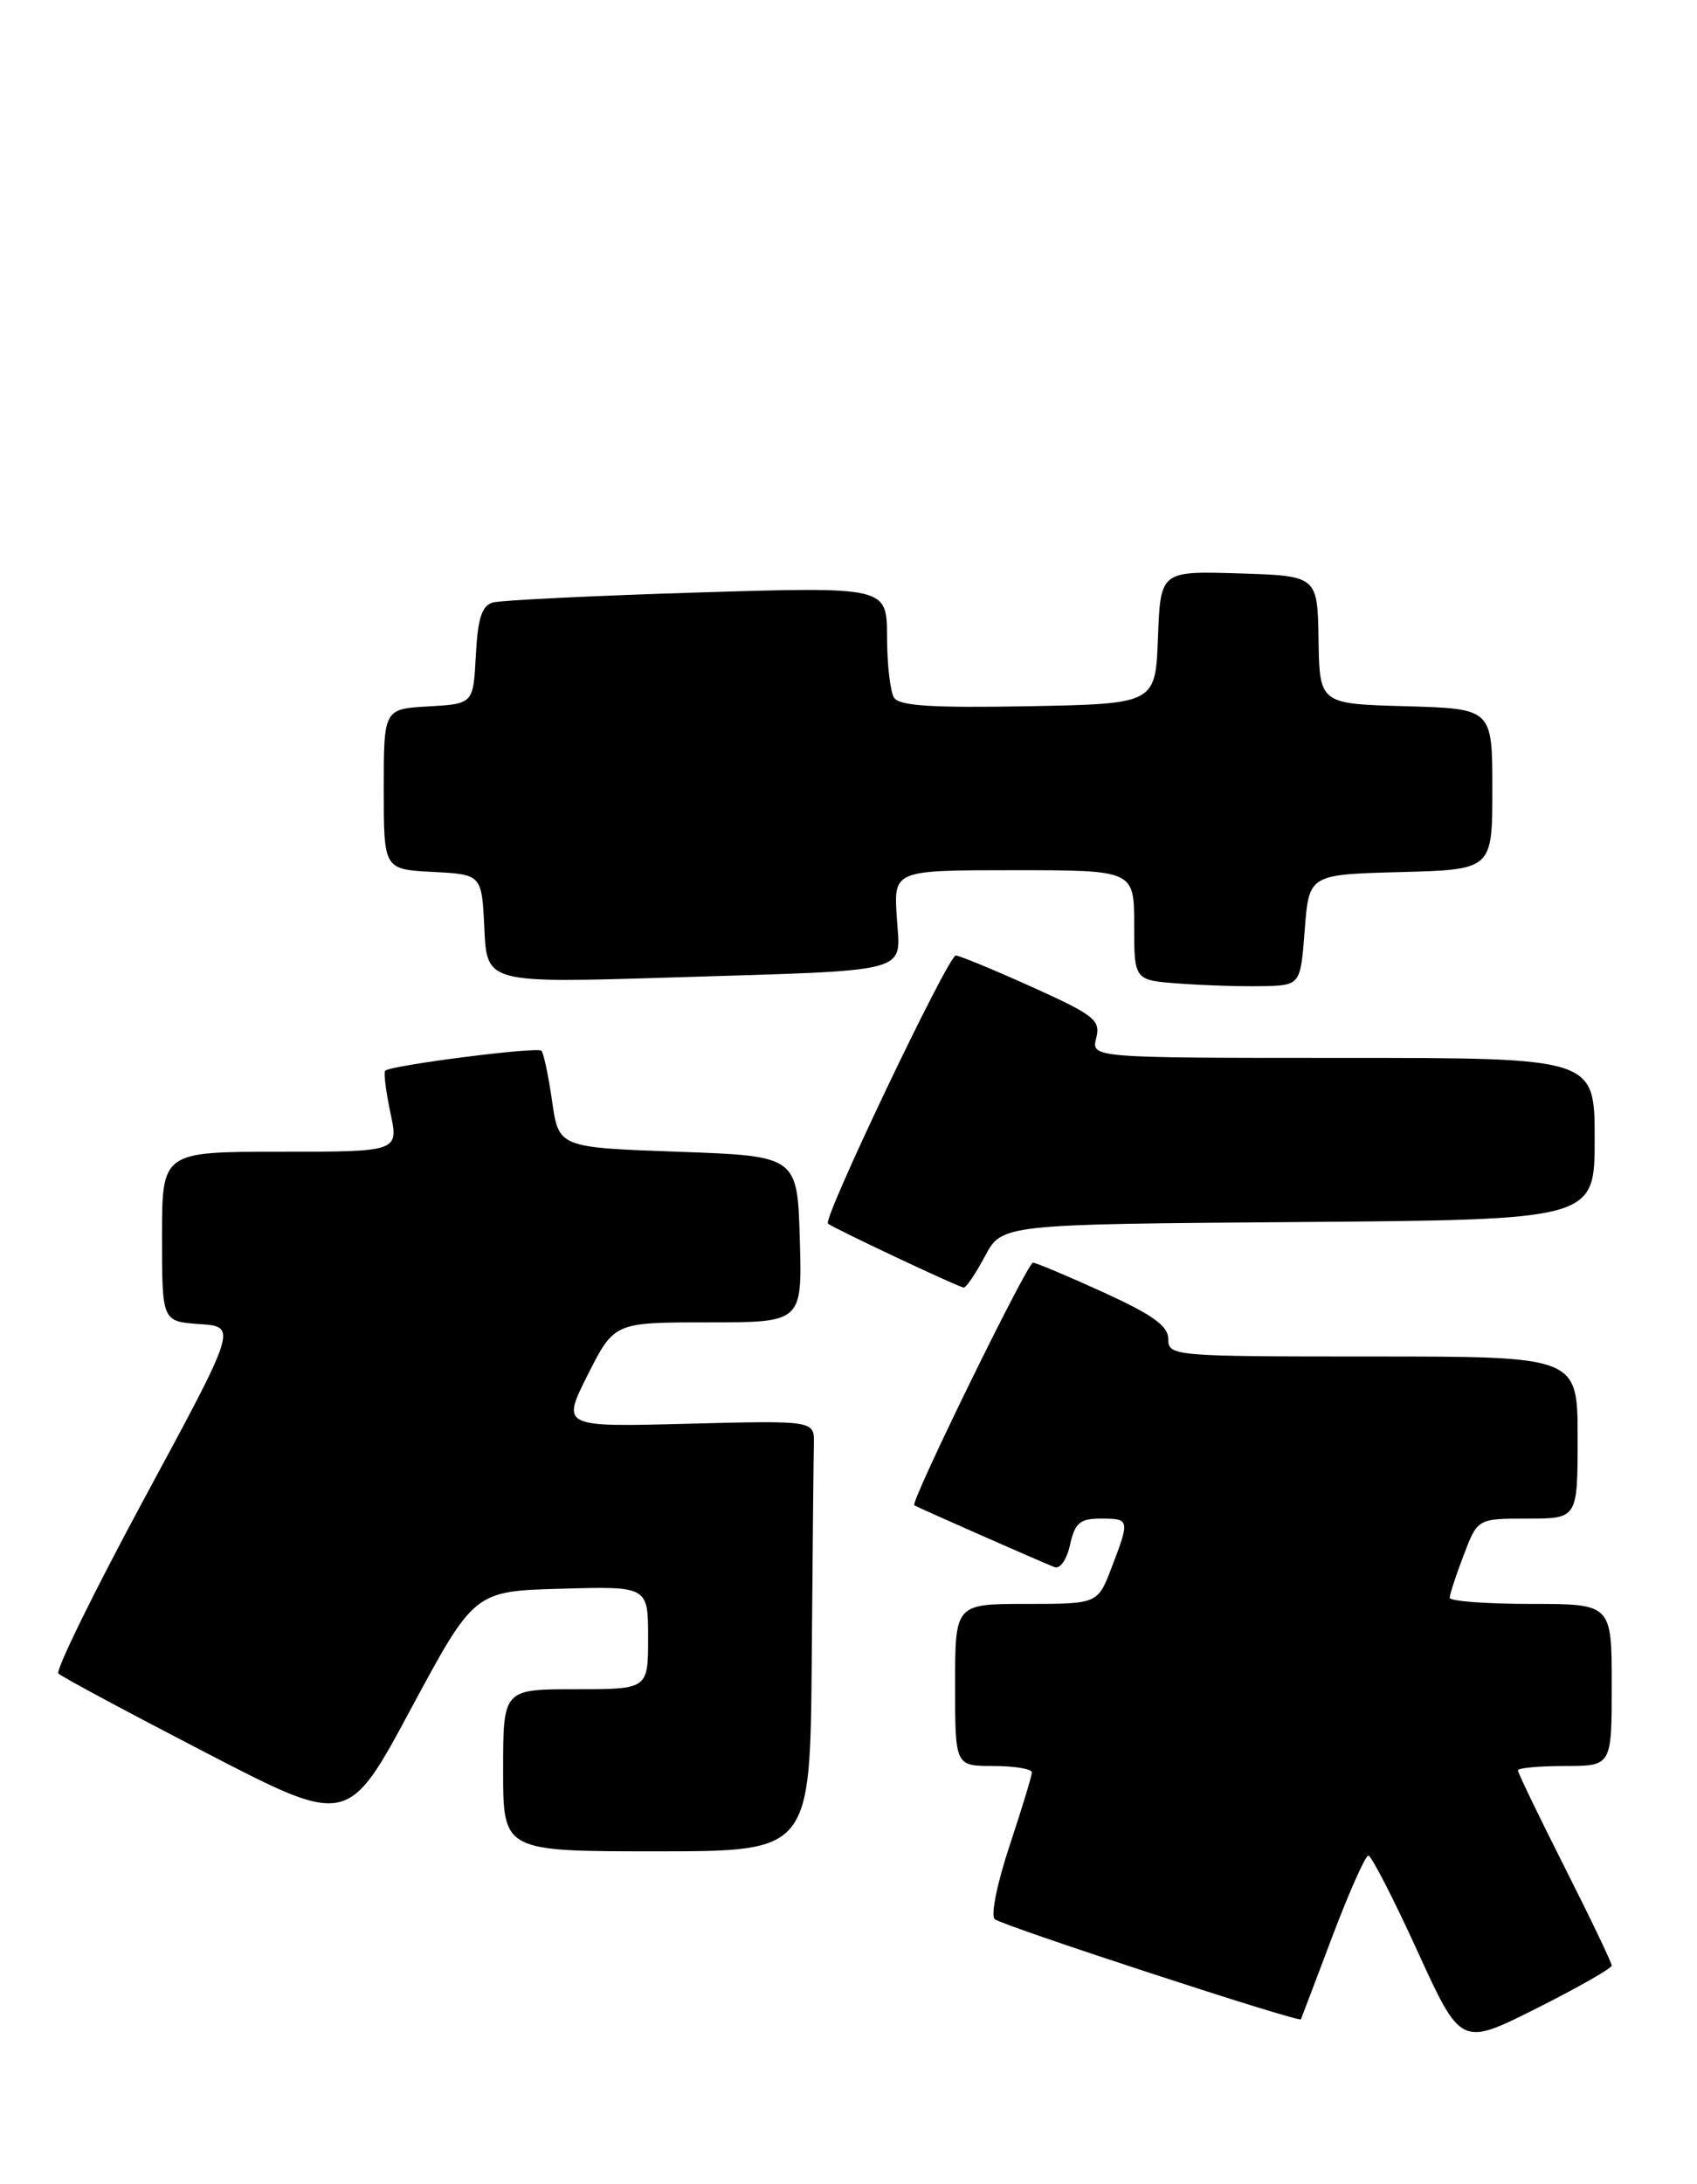 <?xml version="1.0" encoding="UTF-8" standalone="no"?>
<!DOCTYPE svg PUBLIC "-//W3C//DTD SVG 1.1//EN" "http://www.w3.org/Graphics/SVG/1.1/DTD/svg11.dtd" >
<svg xmlns="http://www.w3.org/2000/svg" xmlns:xlink="http://www.w3.org/1999/xlink" version="1.1" viewBox="0 0 199 256">
 <g >
 <path fill="currentColor"
d=" M 189.00 230.39 C 189.00 230.06 186.53 224.90 183.50 218.91 C 180.47 212.92 178.00 207.79 178.00 207.51 C 178.00 207.23 180.47 207.00 183.50 207.00 C 189.00 207.00 189.00 207.00 189.00 197.50 C 189.00 188.00 189.00 188.00 179.50 188.00 C 174.28 188.00 170.00 187.68 170.00 187.28 C 170.00 186.89 170.74 184.64 171.64 182.28 C 173.27 178.00 173.27 178.00 179.14 178.00 C 185.00 178.00 185.00 178.00 185.00 168.50 C 185.00 159.00 185.00 159.00 161.00 159.00 C 137.57 159.00 137.00 158.95 137.00 156.97 C 137.00 155.42 135.22 154.14 129.38 151.47 C 125.18 149.56 121.47 148.00 121.13 148.00 C 120.47 148.01 106.71 176.12 107.21 176.44 C 107.57 176.68 122.09 183.08 123.66 183.69 C 124.31 183.94 125.10 182.80 125.48 181.07 C 126.05 178.50 126.63 178.00 129.08 178.00 C 132.49 178.00 132.51 178.10 130.36 183.72 C 128.73 188.00 128.73 188.00 120.36 188.00 C 112.00 188.00 112.00 188.00 112.00 197.50 C 112.00 207.00 112.00 207.00 116.50 207.00 C 118.97 207.00 121.00 207.34 121.00 207.75 C 121.00 208.16 119.82 212.02 118.39 216.34 C 116.95 220.65 116.16 224.53 116.64 224.95 C 117.46 225.69 152.34 237.10 152.55 236.69 C 152.60 236.59 154.26 232.22 156.23 227.00 C 158.21 221.78 160.11 217.50 160.46 217.50 C 160.81 217.50 163.40 222.53 166.21 228.68 C 171.32 239.86 171.32 239.86 180.16 235.42 C 185.02 232.98 189.00 230.71 189.00 230.39 Z  M 95.19 194.50 C 95.29 182.12 95.40 170.76 95.44 169.25 C 95.50 166.50 95.50 166.50 80.67 166.88 C 65.84 167.27 65.84 167.27 68.93 161.13 C 72.03 155.00 72.03 155.00 83.05 155.00 C 94.07 155.00 94.07 155.00 93.79 145.25 C 93.50 135.50 93.50 135.50 79.51 135.00 C 65.52 134.50 65.52 134.50 64.74 129.06 C 64.31 126.08 63.75 123.42 63.49 123.16 C 63.01 122.67 45.80 124.87 45.17 125.50 C 44.97 125.70 45.25 127.92 45.78 130.43 C 46.76 135.00 46.76 135.00 32.88 135.00 C 19.00 135.00 19.00 135.00 19.00 144.95 C 19.00 154.89 19.00 154.89 23.40 155.20 C 27.81 155.50 27.81 155.50 17.00 175.50 C 11.06 186.50 6.49 195.80 6.85 196.16 C 7.21 196.53 14.99 200.70 24.14 205.44 C 40.79 214.06 40.79 214.06 48.20 200.28 C 55.62 186.50 55.62 186.50 65.81 186.22 C 76.00 185.93 76.00 185.93 76.00 191.97 C 76.00 198.00 76.00 198.00 67.50 198.00 C 59.00 198.00 59.00 198.00 59.00 207.50 C 59.00 217.00 59.00 217.00 77.00 217.00 C 95.00 217.00 95.00 217.00 95.19 194.50 Z  M 115.50 147.25 C 117.50 143.50 117.50 143.50 152.25 143.24 C 187.00 142.97 187.00 142.97 187.00 133.49 C 187.00 124.00 187.00 124.00 157.48 124.00 C 127.96 124.00 127.96 124.00 128.55 121.67 C 129.07 119.57 128.36 119.00 120.98 115.67 C 116.50 113.65 112.49 112.00 112.08 112.00 C 111.19 112.00 96.48 142.82 97.09 143.42 C 97.55 143.88 112.22 150.79 113.00 150.92 C 113.28 150.96 114.40 149.31 115.50 147.25 Z  M 153.00 109.00 C 153.50 102.50 153.50 102.50 164.25 102.22 C 175.00 101.93 175.00 101.93 175.00 92.50 C 175.00 83.07 175.00 83.07 164.87 82.78 C 154.74 82.50 154.74 82.50 154.62 75.00 C 154.50 67.50 154.50 67.50 145.29 67.21 C 136.09 66.93 136.09 66.93 135.79 74.71 C 135.50 82.50 135.50 82.50 120.58 82.78 C 109.31 82.99 105.45 82.74 104.84 81.78 C 104.40 81.07 104.02 77.86 104.02 74.63 C 104.00 68.77 104.00 68.77 81.75 69.45 C 69.51 69.83 58.73 70.36 57.80 70.62 C 56.50 70.99 56.03 72.46 55.80 76.80 C 55.50 82.50 55.50 82.50 50.25 82.80 C 45.00 83.10 45.00 83.10 45.00 92.50 C 45.00 101.90 45.00 101.90 50.75 102.20 C 56.50 102.50 56.50 102.50 56.80 108.87 C 57.10 115.24 57.10 115.24 78.80 114.57 C 107.54 113.68 105.58 114.21 105.16 107.48 C 104.81 102.00 104.81 102.00 118.91 102.00 C 133.00 102.00 133.00 102.00 133.00 108.45 C 133.00 114.90 133.00 114.90 138.25 115.28 C 141.14 115.50 145.53 115.64 148.00 115.59 C 152.50 115.50 152.50 115.50 153.00 109.00 Z "/>
</g>
</svg>